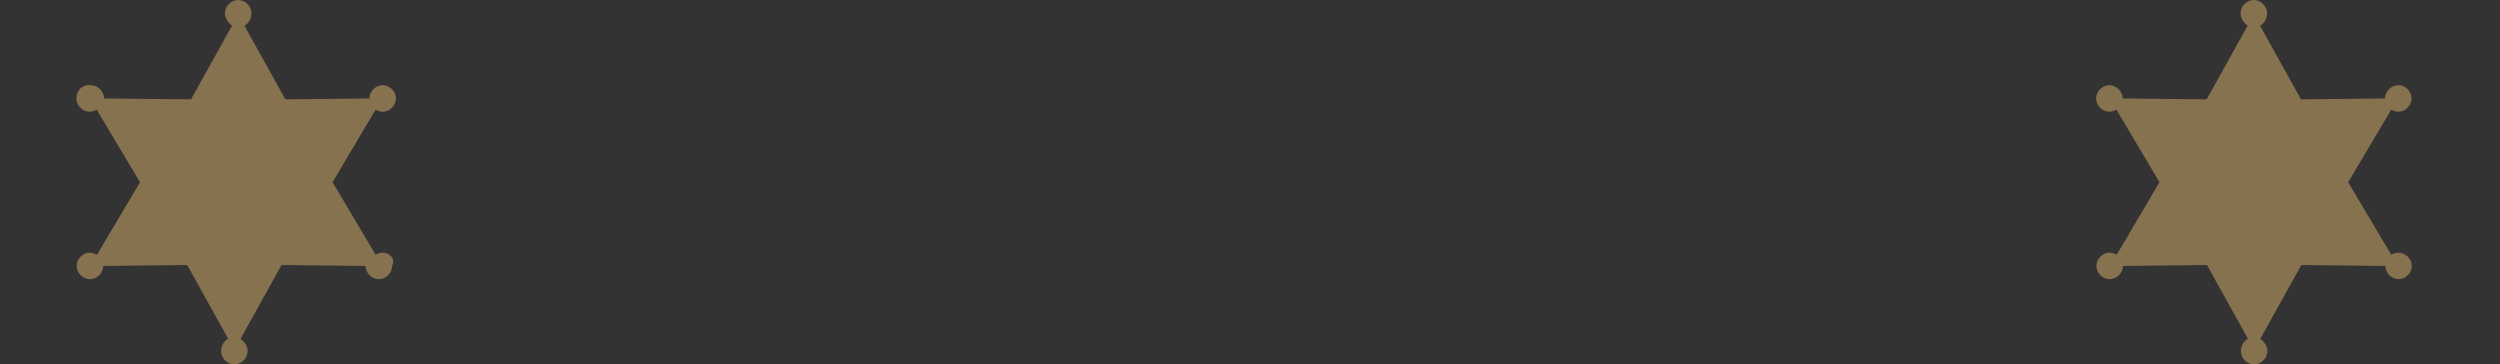 <?xml version="1.0" encoding="utf-8"?>
<!-- Generator: Adobe Illustrator 18.1.1, SVG Export Plug-In . SVG Version: 6.00 Build 0)  -->
<!DOCTYPE svg PUBLIC "-//W3C//DTD SVG 1.1//EN" "http://www.w3.org/Graphics/SVG/1.1/DTD/svg11.dtd">
<svg version="1.1" id="Layer_1" xmlns="http://www.w3.org/2000/svg" xmlns:xlink="http://www.w3.org/1999/xlink" x="0px" y="0px"
	 viewBox="-26 244.2 848 123.6" enable-background="new -26 244.2 848 123.6" xml:space="preserve">
<rect x="-26" y="244.2" width="848" height="123.6" fill="#333333" stroke="none"/>
<path id="Your_Icon_17_" fill="#87724F" d="M103.8,329.9c-1,0-1.7,0.3-2.4,0.7L86.8,306l14.6-24.6c0.7,0.3,1.4,0.7,2.4,0.7
	c2.4,0,4.5-2.1,4.5-4.5s-2.1-4.5-4.5-4.5c-2.4,0-4.5,2.1-4.5,4.5l-28.5,0.3l-13.9-25c1.4-0.7,2.4-2.4,2.4-4.2c0-2.4-2.1-4.5-4.5-4.5
	s-4.5,2.1-4.5,4.5c0,1.7,1,3.1,2.4,4.2l-13.9,25l-29.5-0.3c0-2.4-2.1-4.5-4.5-4.5c-2.8-0.3-4.9,1.7-4.9,4.5c0,2.4,2.1,4.5,4.5,4.5
	c0.7,0,1.7-0.3,2.4-0.7L21.5,306L6.9,330.6c-0.7-0.3-1.4-0.7-2.4-0.7c-2.4,0-4.5,2.1-4.5,4.5s2.1,4.5,4.5,4.5s4.5-2.1,4.5-4.5
	l28.5-0.3l13.9,25c-1.4,0.7-2.4,2.4-2.4,4.2c0,2.4,2.1,4.5,4.5,4.5c2.4,0,4.5-2.1,4.5-4.5c0-1.7-1-3.1-2.4-4.2l13.9-25l28.5,0.3
	c0,2.4,2.1,4.5,4.5,4.5c2.4,0,4.5-2.1,4.5-4.5C108.3,332,106.2,329.9,103.8,329.9z"/>
<path id="Your_Icon_16_" fill="#87724F" d="M787.5,329.9c-1,0-1.7,0.3-2.4,0.7L770.5,306l14.6-24.6c0.7,0.3,1.4,0.7,2.4,0.7
	c2.4,0,4.5-2.1,4.5-4.5s-2.1-4.5-4.5-4.5s-4.5,2.1-4.5,4.5l-28.5,0.3l-13.9-25c1.4-0.7,2.4-2.4,2.4-4.2c0-2.4-2.1-4.5-4.5-4.5
	s-4.5,2.1-4.5,4.5c0,1.7,1,3.1,2.4,4.2l-13.9,25l-28.5-0.3c0-2.4-2.1-4.5-4.5-4.5s-4.5,2.1-4.5,4.5s2.1,4.5,4.5,4.5
	c0.7,0,1.7-0.3,2.4-0.7l14.6,24.6L692,330.6c-0.7-0.3-1.4-0.7-2.4-0.7c-2.4,0-4.5,2.1-4.5,4.5s2.1,4.5,4.5,4.5s4.5-2.1,4.5-4.5
	l28.5-0.3l13.9,25c-1.4,0.7-2.4,2.4-2.4,4.2c0,2.4,2.1,4.5,4.5,4.5s4.5-2.1,4.5-4.5c0-1.7-1-3.1-2.4-4.2l13.9-25l28.5,0.3
	c0,2.4,2.1,4.5,4.5,4.5s4.5-2.1,4.5-4.5S789.9,329.9,787.5,329.9z"/>
<path fill="#FFFFFF" stroke="#000000" stroke-miterlimit="10" d="M-26,339"/>
<path fill="#FFFFFF" stroke="#000000" stroke-miterlimit="10" d="M822,332"/>
</svg>

